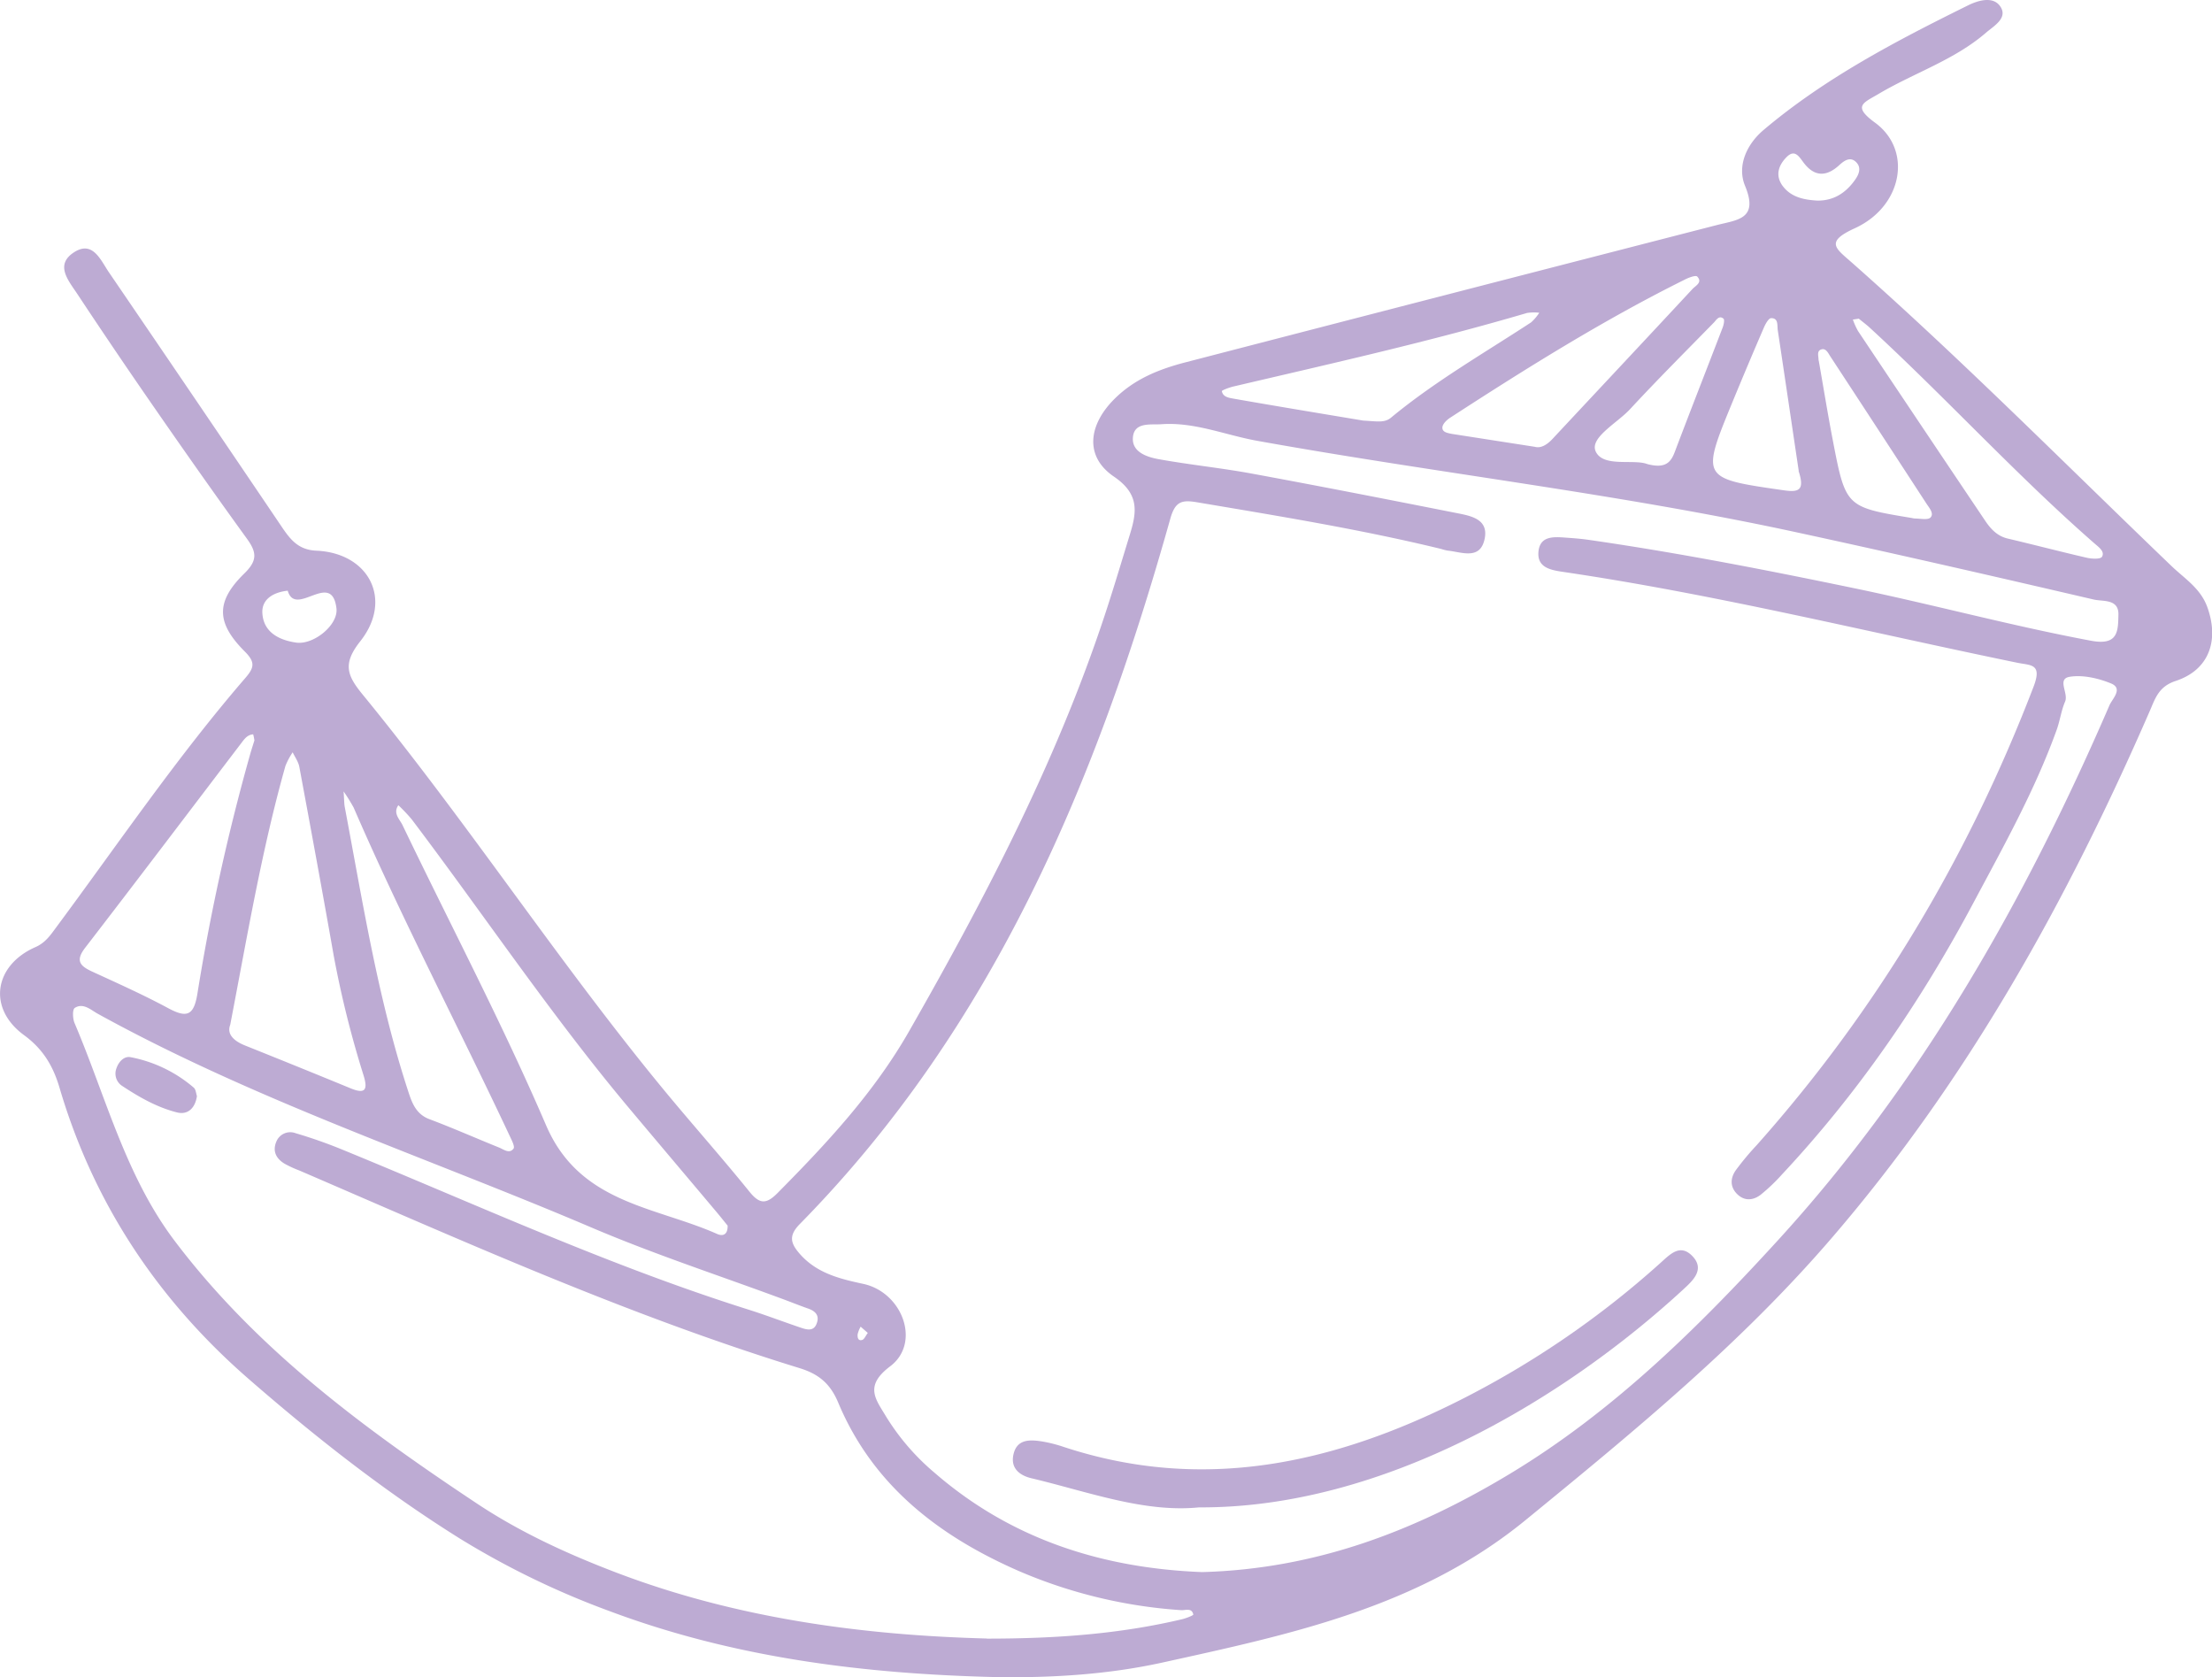 <?xml version="1.0" encoding="UTF-8"?>
<svg data-bbox="0.016 -0.001 664.987 504.097" viewBox="0 0 664.95 504.1" xmlns="http://www.w3.org/2000/svg" data-type="color">
    <g>
        <g>
            <path d="M299.49 504.06c-39.77-.94-78.86-5.79-116.44-19.9a249.61 249.61 0 0 1-44.91-21.8c-22.55-14.1-43.38-30.49-63.37-47.89-27.26-23.71-46.66-52.77-56.92-87.69-1.85-6.19-4.77-11.38-10.62-15.66-11.06-8.07-9-21 3.42-26.46 3-1.32 4.52-3.61 6.23-5.92 18.71-25.22 36.37-51.24 56.94-75.05 2.57-3 3-4.65-.25-7.89-8.62-8.62-8.75-15-.13-23.44 4.12-4 3.66-6.5.71-10.56-9.42-13-18.63-26.1-27.76-39.28q-11.74-16.93-23.12-34.13c-2.63-4-6.94-8.8-.94-12.61 5.55-3.53 7.9 2.35 10.37 6q26 38.1 51.84 76.33c2.62 3.88 5 7.16 10.57 7.4 15.85.7 23.08 14.76 13.19 27.23-5.42 6.83-3.92 10.33.71 16 31.32 38.24 58.43 79.7 89.79 117.91 8.72 10.62 17.89 20.87 26.53 31.56 3.1 3.83 5.11 3.69 8.42.35 14.76-14.9 28.93-30.09 39.5-48.56C297 268.43 319 226.13 333.58 180.34c2.09-6.54 4.05-13.12 6.07-19.68 2.09-6.8 2.92-12.16-4.79-17.41-8.9-6.05-7.69-15.51.12-23.31 6.09-6.08 13.52-9 21.47-11.06Q436.19 88.2 516 67.67c6.31-1.62 12.73-1.78 8.58-11.81-2.46-5.94.45-12.47 5.55-16.78C548.64 23.43 570 12.3 591.58 1.63c3.12-1.55 7.73-2.92 9.84.48S599.36 7.8 597 9.84c-9.55 8.24-21.65 12.07-32.32 18.41-4.57 2.71-7.9 3.61-1 8.64 11.29 8.28 8.25 25.17-6.14 31.73-9 4.11-5.72 6-.87 10.29 33.12 29.25 64.23 60.64 96.1 91.21 3.95 3.79 8.71 6.68 10.76 12.32 3.63 10 .58 18.91-9.49 22.22-5.15 1.69-6.14 5.25-7.78 9-24.83 57-54.68 110.82-95.46 158.23-27.48 32-59.75 58.44-92.22 85-32.07 26.22-70.62 34.32-109.24 42.82-16.34 3.58-33.09 4.6-49.85 4.35zm61.86-31.56c34.38-.93 64.28-12.51 92.43-29.47 30.91-18.61 56.34-43.64 80.45-70 43.35-47.4 74.56-102.46 99.91-161.08.83-1.92 4.2-5 .45-6.54s-8.43-2.64-12.4-2-.29 4.92-1.41 7.48-1.52 5.68-2.51 8.44c-6.56 18.23-16 35.07-25.08 52.1-15.75 29.57-34.57 57.04-57.52 81.57a55.28 55.28 0 0 1-6.37 6.07c-2.25 1.74-4.91 2-7.12-.21s-2-4.88-.35-7.18a83 83 0 0 1 6.27-7.52c36.27-40.77 63.67-86.84 83.21-137.77 2.7-7-.89-6.37-4.91-7.2-45.47-9.36-90.58-20.53-136.56-27.31-3.74-.55-7.77-1.31-7.37-6 .43-4.94 4.7-4.55 8.36-4.28 2.29.16 4.58.34 6.84.67 26.88 3.87 53.51 9.08 80.1 14.6 23.68 4.92 47 11.25 70.84 15.71 8.22 1.54 8.09-3 8.21-7.83s-4.7-3.92-7.38-4.55c-29.61-6.89-59.25-13.69-89-20.13-53.7-11.67-108.38-17.84-162.44-27.57-9.62-1.72-18.9-5.71-28.86-5-3.18.24-8.36-.8-8.59 4.2-.19 4.19 4.24 5.67 7.71 6.3 9.33 1.69 18.79 2.63 28.1 4.35 20.58 3.79 41.12 7.82 61.65 11.88 4.15.82 9.39 1.78 8.33 7.51-1.26 6.75-6.88 4.17-11.21 3.74a14.74 14.74 0 0 1-1.9-.49c-24.17-5.88-48.71-9.86-73.22-14-4.59-.78-6.7-.46-8.2 4.89-22.06 78.56-52.92 152.59-111.37 212-3.46 3.52-2.79 5.81 0 9 5.11 5.81 12 7.48 19.07 9 11.82 2.56 17.4 17.75 8.09 24.77-7.85 5.92-4.4 9.82-1.25 15.08a70.14 70.14 0 0 0 14.69 17c23.39 20.27 51.01 28.63 80.31 29.77zm-64.66 20c21.25 0 40.12-1.45 58.69-5.84 1.21-.29 3.39-1.16 3.34-1.4-.44-2.13-2.4-1.22-3.7-1.32a148.26 148.26 0 0 1-48.43-11.62c-24.11-10.48-44.14-25.74-54.62-50.77-2.45-5.85-6-8.62-11.64-10.36-51.67-15.9-100.87-38.07-150.39-59.41a33.13 33.13 0 0 1-4.44-2.05c-2.51-1.53-3.65-3.78-2.41-6.65a4.51 4.51 0 0 1 5.77-2.49 144.49 144.49 0 0 1 13.84 4.85c40.52 16.59 80.35 34.94 122.2 48.14 5.3 1.67 10.5 3.66 15.76 5.44 1.88.64 4 1.25 4.88-1.34.84-2.33-.44-3.63-2.59-4.38-2.46-.86-4.89-1.84-7.34-2.75-19.3-7.16-38.93-13.56-57.85-21.63-49.58-21.13-101-38.11-148.39-64.24-2.06-1.14-4.36-3.38-6.9-1.74-.73.47-.63 3.21-.06 4.55 9.45 22.18 15.31 46 30.25 65.67 24.72 32.62 57.08 56.39 90.69 78.72 13.13 8.72 27.35 15.22 42.1 20.84 36.55 13.89 74.66 18.78 111.24 19.75zm-78-124.18c-1.08-1.33-2.29-2.86-3.55-4.35-8.84-10.51-17.73-21-26.54-31.51-23.1-27.63-43.16-57.54-64.85-86.22a51.09 51.09 0 0 0-4-4.23c-1.7 2.43.41 4.22 1.26 6 14.43 30.06 30 59.61 43.15 90.21 10.14 23.58 32.78 24.35 51.5 32.69 1.92.8 3.16-.09 3.07-2.62zM69.21 308c-1.08 2.79 1 4.84 4.48 6.24q15.9 6.36 31.73 12.87c4.44 1.83 5.16.36 3.91-3.77a307.51 307.51 0 0 1-9-36.05c-3.34-19-6.83-37.89-10.35-56.82-.29-1.52-1.3-2.91-2-4.36a21.4 21.4 0 0 0-2.17 4.08C78.7 255.34 74.39 281.1 69.21 308zm7.27-85.45a14.9 14.9 0 0 0-.37-1.84c-1.8.11-2.71 1.5-3.68 2.77-15.6 20.48-31.12 41-46.85 61.4-3 3.91-1.49 5.47 2.16 7.15 7.69 3.53 15.43 7 22.86 11 5.58 3 7.67 2.22 8.74-4.36a634.74 634.74 0 0 1 16-72.47c.36-1.2.76-2.46 1.14-3.67zm26.81 15.33c.19 2.71.17 3.72.35 4.68 5.46 28.83 10 57.88 19.21 85.86 1.14 3.48 2.44 6.57 6.35 8 7 2.63 13.88 5.68 20.83 8.48 1.4.56 3.08 2 4.34.33.45-.6-.47-2.38-1-3.51-15.52-33.07-32.52-65.43-47.06-99a54.71 54.71 0 0 0-3.02-4.86zm358.09-103.59c1.74.51 3.6-.53 5.29-2.34 14-15 28.09-30 42.08-45.06.9-1 3.16-2 1.45-3.77-.43-.46-2.42.26-3.52.81-24.58 12.19-47.79 26.72-70.78 41.64-1 .65-2.21 1.82-2.3 2.84-.12 1.5 1.56 1.74 2.85 2zm-51.57-7.88c4 .2 6.36.77 8.33-.87 13.14-10.87 27.9-19.34 42.11-28.64a14 14 0 0 0 2.47-2.9 14 14 0 0 0-3.67.06c-29.15 8.58-58.78 15.19-88.34 22.12-1.23.29-3.46 1.15-3.41 1.39.36 1.82 2.21 2 3.65 2.27 13.51 2.37 27.05 4.6 38.86 6.57zm149-30.64-1.82.28a22.28 22.28 0 0 0 1.55 3.44q19.08 28.56 38.25 57.06c1.66 2.46 3.62 4.58 6.76 5.32 8 1.88 15.86 3.95 23.83 5.78 1.47.33 4 .45 4.49-.29.93-1.56-.91-2.87-2.1-3.9-23.69-20.68-44.86-44-68-65.24-1.01-.88-2.06-1.67-3.01-2.45zm-18.09 45.77c-2-13.36-4.12-27.82-6.3-42.28-.22-1.44.27-3.66-2-3.64-.75 0-1.71 1.75-2.19 2.87q-4.83 11.17-9.47 22.44c-9.43 22.95-9.4 22.85 15.53 26.44 4.48.63 6.29 0 4.38-5.83zm6-33.22c1.41 8 2.7 16 4.24 24 3.87 20.09 3.91 20.08 23.77 23.37a5.35 5.35 0 0 0 1 .16c1.59 0 3.84.51 4.61-.32 1.13-1.21-.42-2.92-1.27-4.23q-14.36-22.06-28.78-44.07c-.69-1-1.34-2.69-2.81-2.2s-.75 2.12-.81 3.29zm-51.52 31.16c5.36 1.41 7.05-.44 8.25-3.63 4.73-12.51 9.63-24.95 14.41-37.43.32-.83.62-2.34.23-2.65-1.37-1.1-2.16.45-2.93 1.23-8.44 8.63-17 17.18-25.17 26-3.87 4.17-12.2 8.58-10.3 12.69 2.24 4.87 11.4 2.2 15.51 3.79zM86.49 177.53c-4.71.53-7.86 2.82-7.62 6.76.34 5.74 5 8.09 10.11 8.84 5.28.79 12.76-5.3 12.16-10.28-1.41-11.68-12.27 2.94-14.65-5.32zM546.3 60.29c5 .06 8.63-2.38 11.37-6.27 1.11-1.58 2-3.59.3-5.29s-3.48-.55-5 .84c-3.75 3.48-7.37 3.74-10.69-.56-1.38-1.79-2.68-4.33-5.19-1.82s-3.5 5.62-1.17 8.74c2.56 3.39 6.42 4.13 10.38 4.36zM260.87 400.62l-2.15-1.88a8.81 8.81 0 0 0-.9 2.26c-.09.85.06 2.11 1.35 1.73.65-.19 1.05-1.26 1.7-2.11z" fill="#bdabd3" data-color="1"/>
            <path d="M360.44 453.05c-16.54 1.65-33.29-4.69-50.41-8.76-3.36-.8-6.22-2.86-5.42-6.92.94-4.8 4.77-4.74 8.5-4.16a42.3 42.3 0 0 1 6.65 1.67c42 13.84 81.36 5 119.35-14.17a275.75 275.75 0 0 0 59.75-40.87c3-2.64 6.09-6.28 9.91-2.29s.1 7.36-2.7 9.94c-35.66 32.88-90.24 65.85-145.63 65.56z" fill="#bdabd3" data-color="1"/>
            <path d="M59.2 329.42c-.53 3.69-2.79 5.74-6 4.92-6-1.51-11.4-4.61-16.54-8A4.41 4.41 0 0 1 35 321.1c.67-2 2.31-3.74 4.25-3.36a40.84 40.84 0 0 1 19 9.16c.63.54.68 1.75.95 2.52z" fill="#bdabd3" data-color="1"/>
        </g>
    </g>
</svg>
